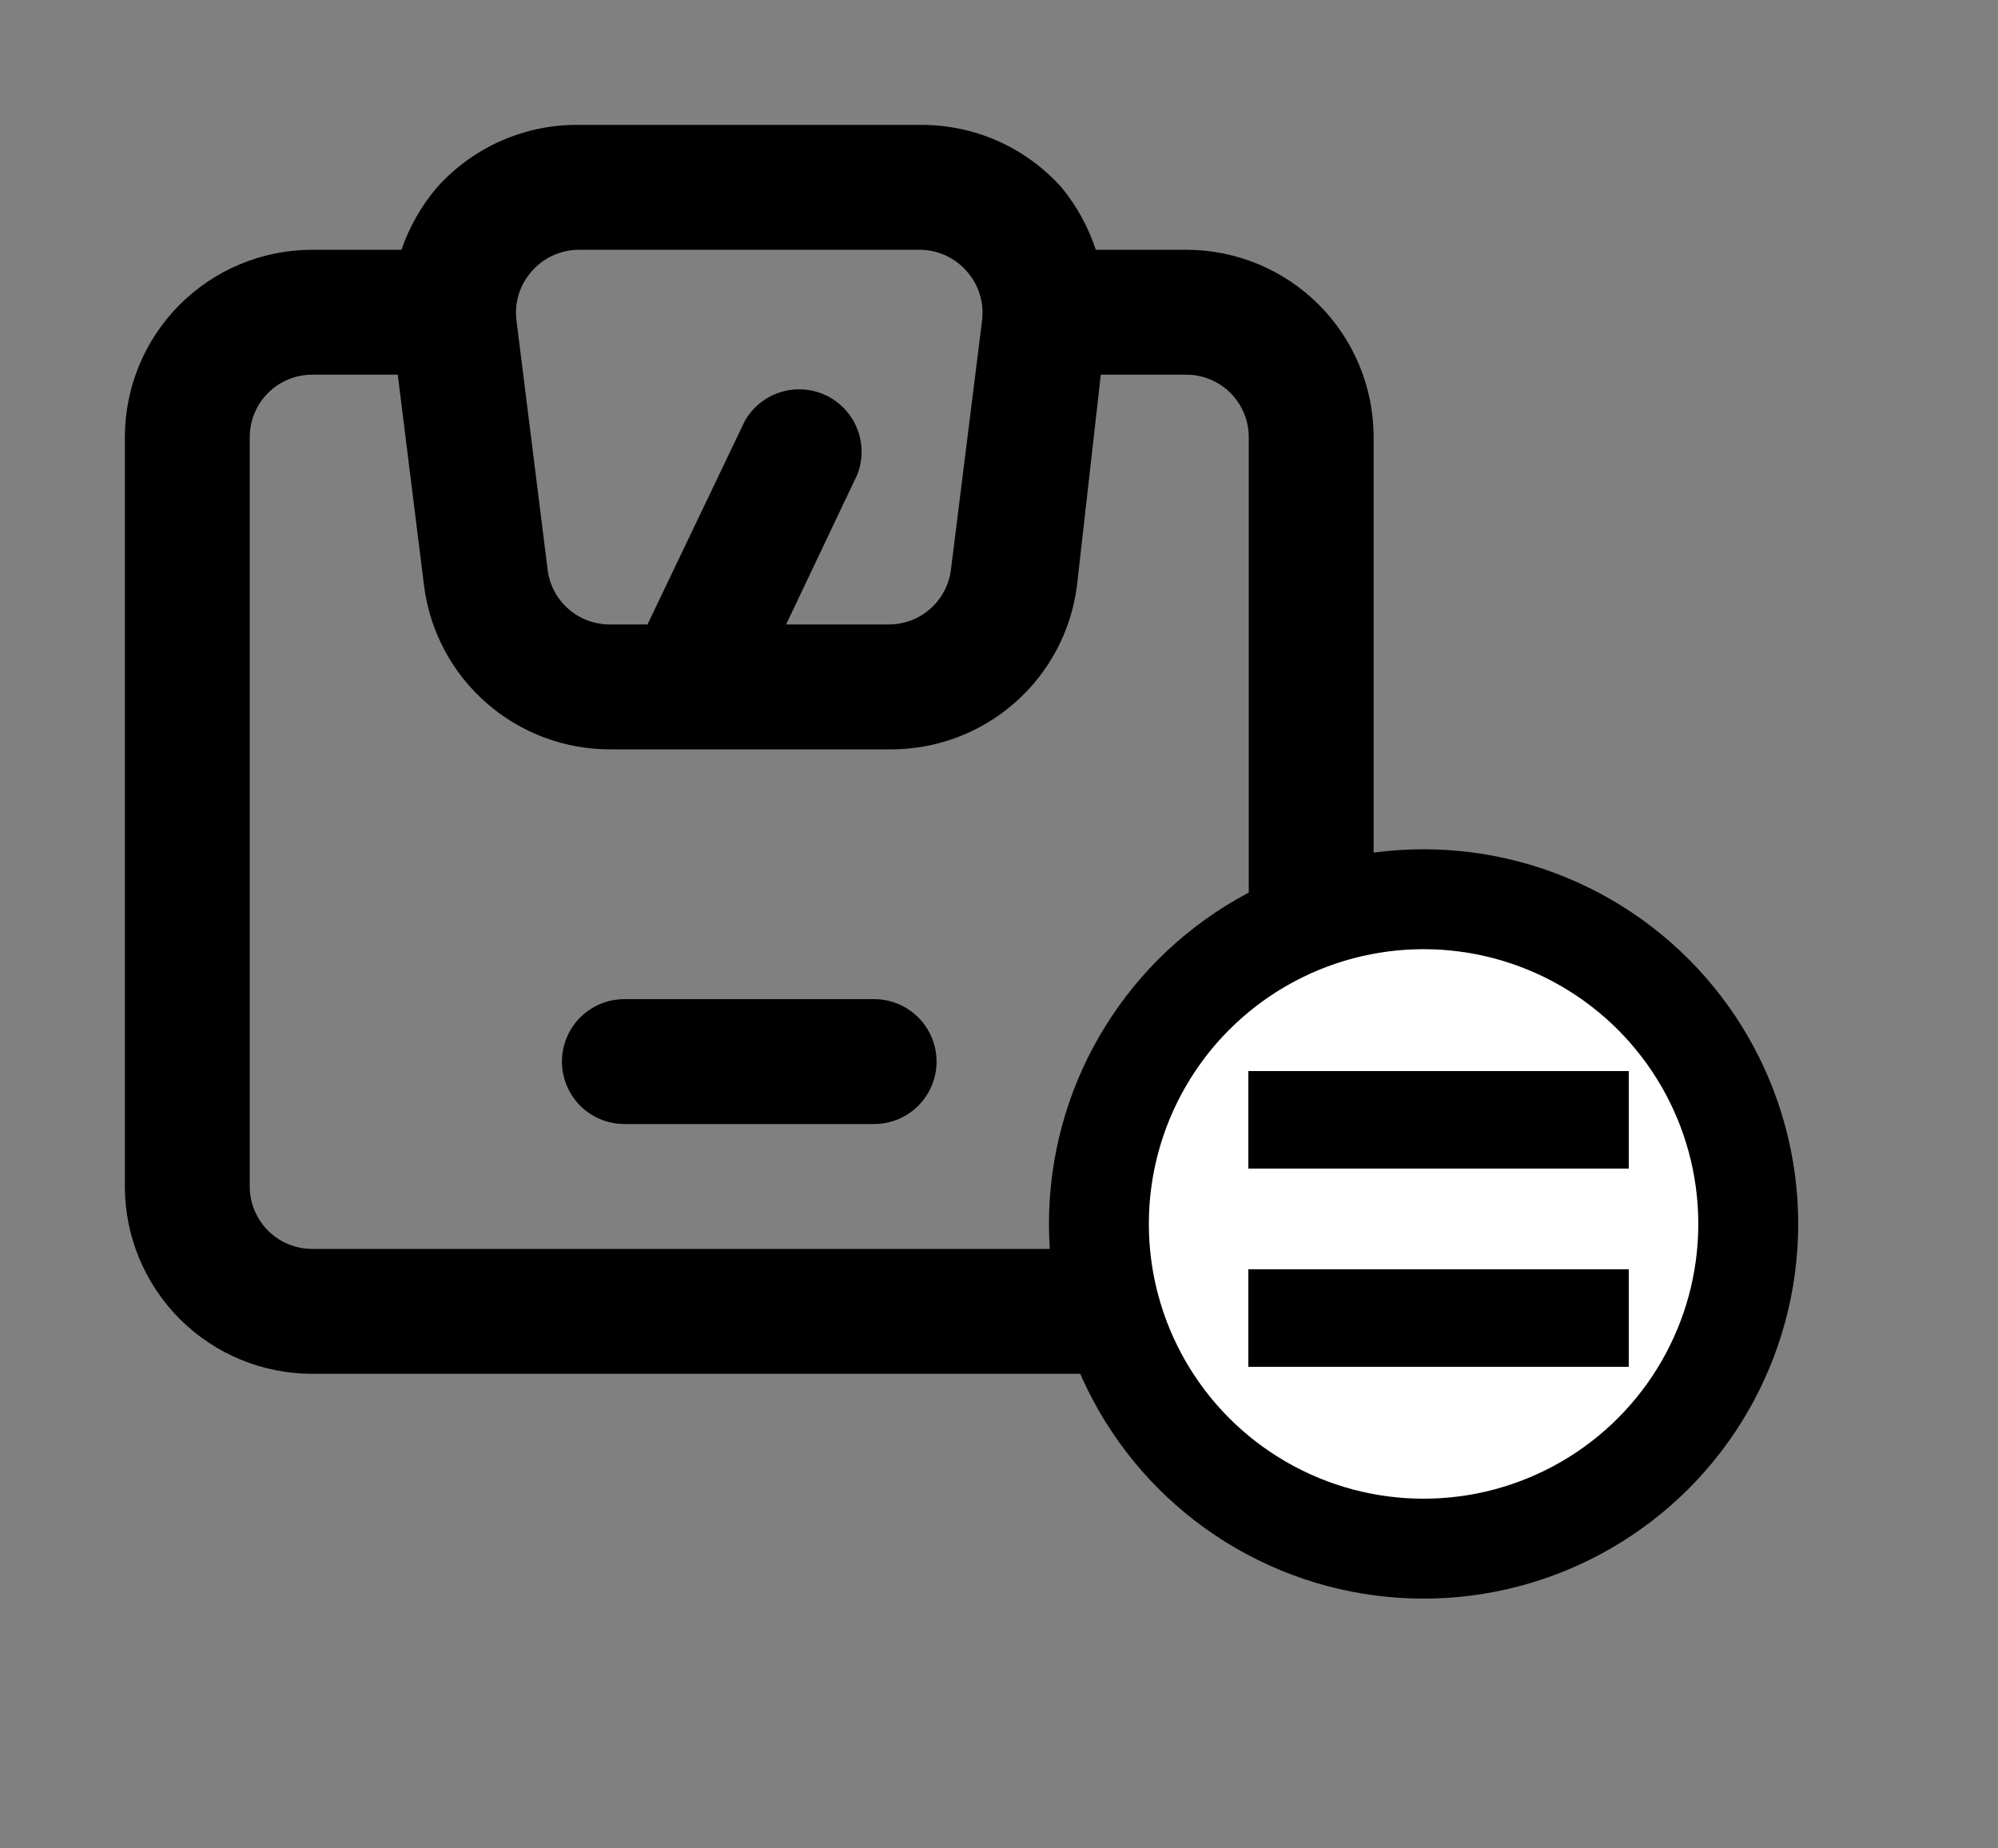 <svg width="40" height="37" viewBox="0 0 40 37" fill="none" xmlns="http://www.w3.org/2000/svg">
<rect x="0" y="0" width="40" height="37" fill="#808080" stroke="none"/>
<path d="M23.75 5H21.938C21.788 4.544 21.555 4.12 21.25 3.75C20.896 3.355 20.463 3.039 19.978 2.823C19.493 2.608 18.968 2.498 18.438 2.5H11.588C11.053 2.494 10.523 2.602 10.034 2.818C9.544 3.034 9.106 3.351 8.75 3.75C8.436 4.118 8.194 4.542 8.037 5H6.25C5.255 5 4.302 5.395 3.598 6.098C2.895 6.802 2.5 7.755 2.5 8.75V23.75C2.5 24.745 2.895 25.698 3.598 26.402C4.302 27.105 5.255 27.5 6.25 27.5H23.75C24.745 27.5 25.698 27.105 26.402 26.402C27.105 25.698 27.5 24.745 27.5 23.75V8.75C27.5 7.755 27.105 6.802 26.402 6.098C25.698 5.395 24.745 5 23.75 5ZM10.65 5.425C10.767 5.292 10.911 5.185 11.073 5.112C11.235 5.038 11.41 5 11.588 5H18.413C18.59 5 18.765 5.038 18.927 5.112C19.089 5.185 19.233 5.292 19.35 5.425C19.468 5.556 19.557 5.711 19.611 5.879C19.665 6.047 19.682 6.225 19.663 6.4L19.038 11.4C19.001 11.705 18.853 11.986 18.622 12.188C18.392 12.391 18.095 12.502 17.788 12.5H15.738L17.163 9.5C17.278 9.206 17.278 8.879 17.162 8.585C17.046 8.291 16.823 8.051 16.538 7.915C16.253 7.779 15.927 7.756 15.625 7.85C15.323 7.945 15.069 8.15 14.912 8.425L12.963 12.5H12.213C11.905 12.502 11.608 12.391 11.378 12.188C11.147 11.986 10.999 11.705 10.963 11.4L10.338 6.4C10.318 6.225 10.335 6.047 10.389 5.879C10.443 5.711 10.532 5.556 10.65 5.425ZM25 23.75C25 24.081 24.868 24.399 24.634 24.634C24.399 24.868 24.081 25 23.75 25H6.25C5.918 25 5.601 24.868 5.366 24.634C5.132 24.399 5 24.081 5 23.75V8.75C5 8.418 5.132 8.101 5.366 7.866C5.601 7.632 5.918 7.5 6.25 7.5H7.963L8.488 11.713C8.601 12.625 9.045 13.464 9.737 14.07C10.428 14.676 11.318 15.007 12.238 15H17.812C18.732 15.007 19.622 14.676 20.313 14.07C21.005 13.464 21.449 12.625 21.562 11.713L22.038 7.5H23.75C24.081 7.5 24.399 7.632 24.634 7.866C24.868 8.101 25 8.418 25 8.75V23.75ZM17.5 20H12.5C12.168 20 11.851 20.132 11.616 20.366C11.382 20.601 11.25 20.919 11.25 21.25C11.25 21.581 11.382 21.899 11.616 22.134C11.851 22.368 12.168 22.5 12.5 22.5H17.5C17.831 22.5 18.149 22.368 18.384 22.134C18.618 21.899 18.75 21.581 18.75 21.25C18.75 20.919 18.618 20.601 18.384 20.366C18.149 20.132 17.831 20 17.5 20Z" fill="black"/>
<circle cx="28.5" cy="24.5" r="6.5" fill="white" stroke="black" stroke-width="2"/>
<path d="M24.992 21.44H32.608V23.392H24.992V21.44ZM24.992 25.408H32.608V27.36H24.992V25.408Z" fill="black"/>
</svg>
